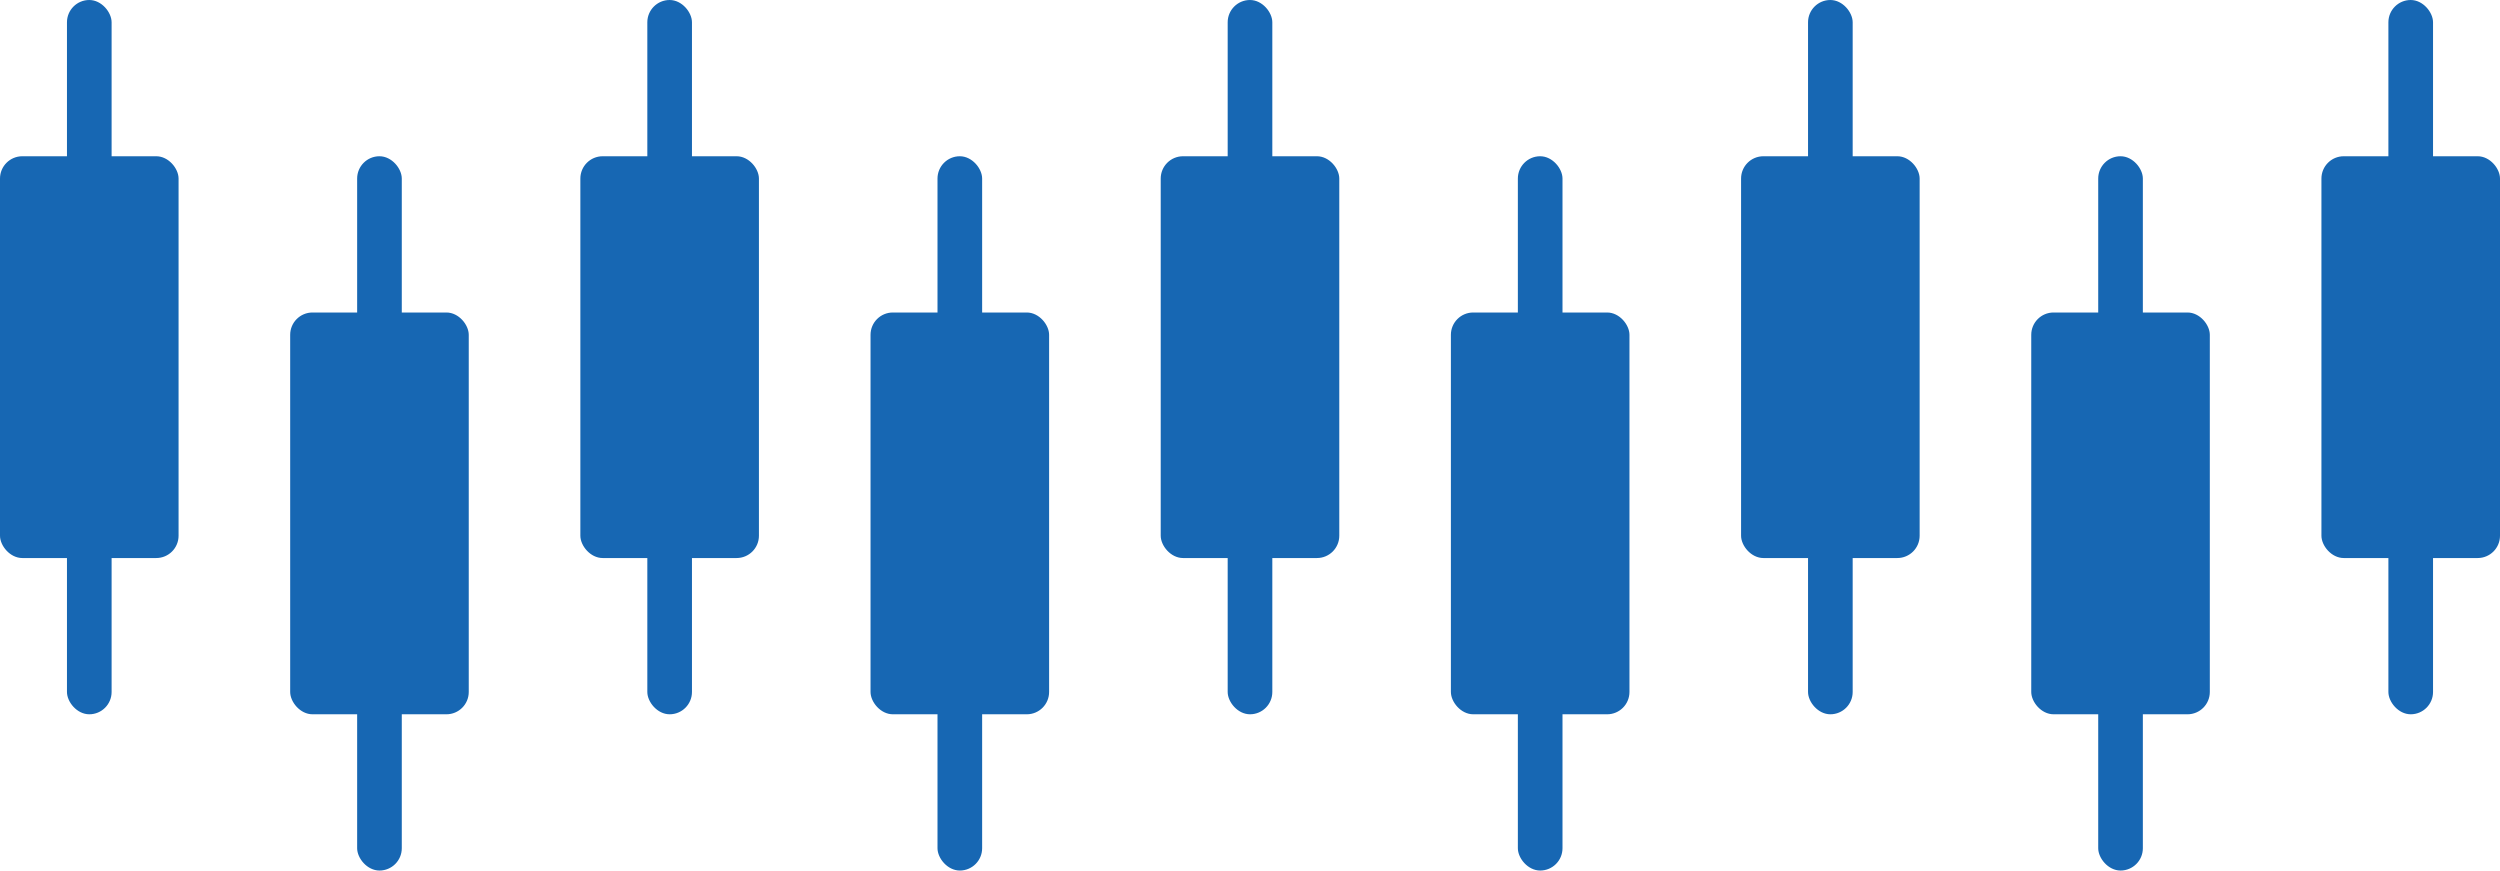 <svg width="112" height="39" viewBox="0 0 112 39" fill="none" xmlns="http://www.w3.org/2000/svg">
<rect y="7" width="8" height="18" rx="1" fill="#1767B3"/>
<rect x="3" width="2" height="32" rx="1" fill="#1767B3"/>
<rect x="13" y="14" width="8" height="18" rx="1" fill="#1767B3"/>
<rect x="16" y="7" width="2" height="32" rx="1" fill="#1767B3"/>
<rect x="26" y="7" width="8" height="18" rx="1" fill="#1767B3"/>
<rect x="29" width="2" height="32" rx="1" fill="#1767B3"/>
<rect x="39" y="14" width="8" height="18" rx="1" fill="#1767B3"/>
<rect x="42" y="7" width="2" height="32" rx="1" fill="#1767B3"/>
<rect x="52" y="7" width="8" height="18" rx="1" fill="#1767B3"/>
<rect x="55" width="2" height="32" rx="1" fill="#1767B3"/>
<rect x="65" y="14" width="8" height="18" rx="1" fill="#1767B3"/>
<rect x="68" y="7" width="2" height="32" rx="1" fill="#1767B3"/>
<rect x="78" y="7" width="8" height="18" rx="1" fill="#1767B3"/>
<rect x="81" width="2" height="32" rx="1" fill="#1767B3"/>
<rect x="91" y="14" width="8" height="18" rx="1" fill="#1767B3"/>
<rect x="94" y="7" width="2" height="32" rx="1" fill="#1767B3"/>
<rect x="104" y="7" width="8" height="18" rx="1" fill="#1767B3"/>
<rect x="107" width="2" height="32" rx="1" fill="#1767B3"/>
</svg>
